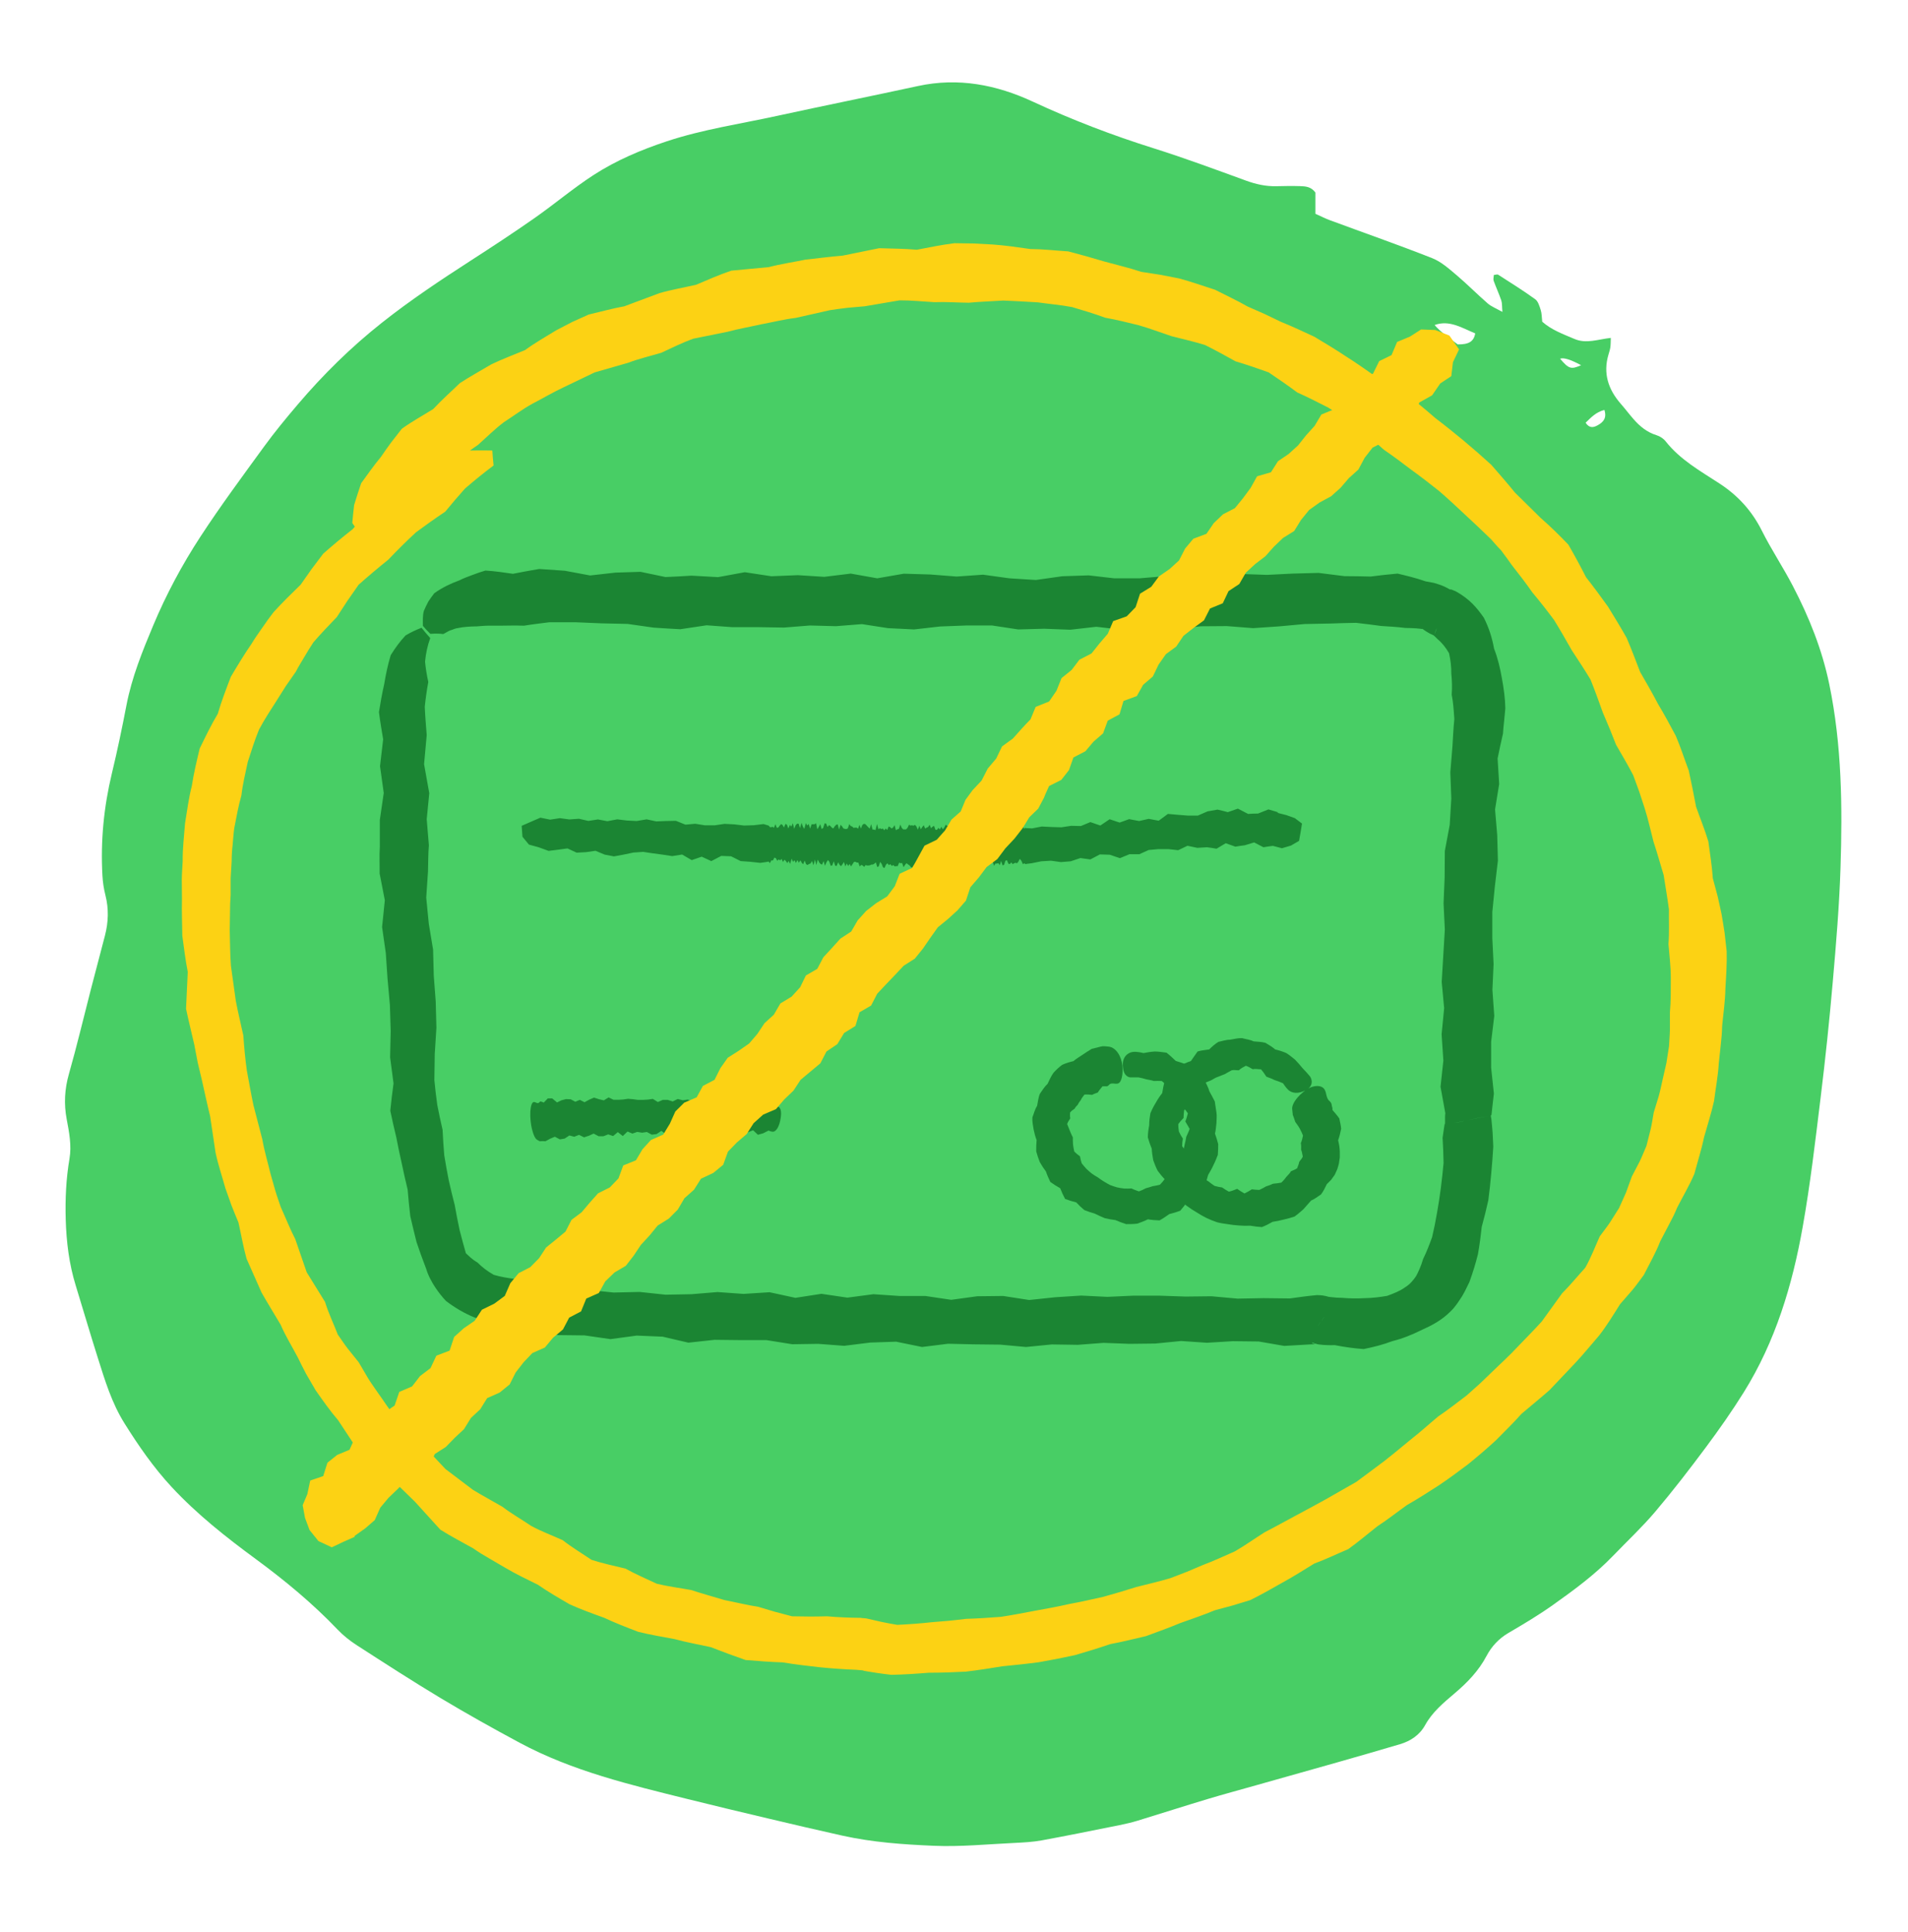<svg width="161" height="163" viewBox="0 0 161 163" fill="none" xmlns="http://www.w3.org/2000/svg">
<path d="M110.997 16.244V18.037C111.408 18.22 111.801 18.423 112.215 18.578C115.095 19.644 117.996 20.654 120.852 21.781C121.608 22.078 122.263 22.671 122.898 23.205C123.805 23.971 124.64 24.822 125.537 25.601C125.84 25.863 126.241 26.015 126.775 26.315C126.734 25.86 126.761 25.584 126.679 25.343C126.489 24.784 126.237 24.243 126.037 23.688C125.989 23.55 126.044 23.371 126.054 23.198C126.216 23.185 126.344 23.129 126.41 23.171C127.465 23.85 128.531 24.512 129.545 25.246C129.79 25.426 129.904 25.829 130.007 26.15C130.101 26.443 130.094 26.77 130.135 27.139C130.911 27.835 131.898 28.187 132.857 28.597C133.854 29.025 134.84 28.625 135.923 28.508C135.91 28.842 135.916 29.07 135.885 29.294C135.854 29.501 135.789 29.701 135.73 29.901C135.251 31.493 135.706 32.855 136.765 34.069C137.134 34.489 137.469 34.938 137.838 35.358C138.373 35.972 138.983 36.472 139.79 36.72C140.073 36.806 140.37 37.003 140.553 37.237C141.774 38.785 143.461 39.73 145.068 40.775C146.631 41.788 147.824 43.088 148.666 44.77C149.463 46.363 150.46 47.853 151.281 49.432C152.654 52.069 153.75 54.786 154.361 57.744C155.417 62.867 155.472 68.025 155.306 73.196C155.203 76.406 154.934 79.616 154.654 82.815C154.371 86.087 154.026 89.352 153.626 92.61C153.181 96.248 152.757 99.899 152.115 103.505C151.246 108.414 149.818 113.165 147.152 117.447C146.155 119.047 145.068 120.595 143.944 122.105C142.567 123.953 141.16 125.78 139.67 127.539C138.566 128.842 137.31 130.014 136.123 131.248C134.588 132.844 132.808 134.151 131.015 135.423C129.821 136.268 128.555 137.023 127.293 137.761C126.475 138.24 125.861 138.902 125.437 139.705C124.768 140.974 123.802 141.967 122.729 142.874C121.794 143.667 120.859 144.446 120.252 145.546C119.79 146.38 119.035 146.883 118.134 147.152C116.358 147.68 114.578 148.19 112.798 148.697C110.549 149.338 108.293 149.969 106.044 150.603C104.664 150.993 103.281 151.365 101.911 151.776C99.938 152.369 97.975 153 96.002 153.603C95.502 153.755 94.988 153.875 94.477 153.979C92.287 154.417 90.093 154.865 87.896 155.268C87.144 155.406 86.368 155.444 85.598 155.482C83.329 155.589 81.052 155.82 78.789 155.723C76.212 155.613 73.622 155.43 71.086 154.868C68.975 154.399 66.868 153.906 64.76 153.406C62.514 152.875 60.272 152.338 58.033 151.783C53.176 150.576 48.299 149.421 43.845 147.028C41.6 145.822 39.371 144.577 37.188 143.267C34.791 141.829 32.445 140.309 30.096 138.795C29.513 138.419 28.957 137.975 28.481 137.475C26.37 135.265 24.028 133.331 21.572 131.524C19.061 129.68 16.622 127.752 14.493 125.463C12.965 123.818 11.699 121.991 10.506 120.085C9.426 118.361 8.857 116.465 8.257 114.568C7.612 112.538 7.018 110.493 6.391 108.459C5.828 106.639 5.601 104.77 5.545 102.877C5.497 101.164 5.573 99.457 5.863 97.758C6.053 96.637 5.835 95.523 5.628 94.427C5.383 93.131 5.452 91.879 5.818 90.597C6.487 88.249 7.049 85.867 7.66 83.501C8.053 81.981 8.457 80.461 8.854 78.94C9.15 77.806 9.188 76.672 8.895 75.524C8.757 74.986 8.674 74.424 8.643 73.869C8.478 70.952 8.76 68.077 9.443 65.236C9.902 63.333 10.302 61.416 10.671 59.495C11.123 57.144 12.013 54.948 12.931 52.759C14.028 50.145 15.366 47.642 16.912 45.277C18.609 42.678 20.461 40.178 22.289 37.668C23.172 36.455 24.131 35.293 25.104 34.148C27.257 31.614 29.609 29.297 32.231 27.222C34.621 25.329 37.147 23.65 39.699 22.002C41.517 20.83 43.331 19.64 45.105 18.399C46.795 17.217 48.371 15.876 50.099 14.758C52.01 13.524 54.101 12.638 56.274 11.918C59.31 10.914 62.462 10.456 65.567 9.777C69.531 8.915 73.504 8.115 77.468 7.256C80.866 6.522 84.081 7.149 87.161 8.58C90.466 10.114 93.85 11.411 97.327 12.504C99.959 13.331 102.549 14.296 105.147 15.241C105.982 15.544 106.816 15.731 107.703 15.71C108.369 15.693 109.034 15.682 109.697 15.703C110.149 15.717 110.618 15.738 110.99 16.234L110.997 16.244ZM124.481 28.128C123.343 27.656 122.291 26.97 121.053 27.422C121.608 28.06 122.343 28.553 123.005 29.056C123.936 29.07 124.364 28.815 124.481 28.128ZM135.382 34.583C134.64 34.782 134.243 35.238 133.795 35.665C134.116 36.151 134.468 36.075 134.826 35.872C135.275 35.617 135.603 35.293 135.382 34.583ZM133.416 30.811C132.53 30.333 131.939 30.15 131.643 30.263C132.374 31.121 132.564 31.19 133.416 30.811Z" fill="#48CE65"/>
<path d="M45.614 96.276C45.614 96.276 45.664 96.284 45.689 96.276C45.804 96.267 45.912 96.276 46.028 96.284L46.424 96.068L46.821 95.903L47.242 96.126L47.647 96.06L48.043 95.795L48.456 95.903L48.861 95.745L49.282 95.952L49.687 95.82L50.092 95.637L50.513 95.861H50.918L51.322 95.704L51.736 95.844L52.132 95.513L52.553 95.844L52.95 95.463L53.363 95.637L53.768 95.496L54.181 95.562L54.585 95.504L54.998 95.728L55.403 95.679L55.808 95.405L56.221 95.712L56.626 95.496L57.031 95.67L57.435 95.364L57.84 95.247L58.245 95.562L58.65 95.372L59.054 95.488L59.459 95.629L59.864 95.538L60.277 95.222L60.682 95.388L61.087 95.496L61.491 95.579L61.896 95.488L62.293 95.629L62.714 95.289L63.102 95.529L63.548 95.355L63.953 95.737L64.399 95.612L64.853 95.38C64.853 95.38 65.109 95.513 65.283 95.471C65.456 95.43 65.762 95.148 65.886 94.26C66.002 93.431 65.655 93.365 65.655 93.365L65.209 93.332L64.779 93.199C64.639 93.183 64.498 93.166 64.349 93.166L63.912 93.348L63.507 93.124L63.077 93.207L62.664 92.983H62.243L61.822 92.884L61.384 93.141L60.979 92.793L60.55 93.108L60.136 92.818L59.715 92.743L59.294 92.71L58.864 93.075L58.451 92.934L58.03 92.768L57.609 92.826L57.188 92.718L56.766 92.925L56.345 92.793H55.924L55.511 92.975L55.089 92.71L54.668 92.768L54.247 92.793H53.825L53.404 92.735L52.991 92.701L52.586 92.76L52.182 92.784H51.769L51.356 92.585L50.951 92.834L50.538 92.735L50.125 92.602L49.72 92.776L49.324 92.992L48.927 92.793L48.547 92.95L48.15 92.743L47.762 92.726L47.382 92.826L47.002 93.008L46.597 92.668H46.226L45.879 93.025L45.804 92.983C45.804 92.983 45.738 92.975 45.697 92.95C45.631 92.9 45.565 92.934 45.507 93C45.325 93.216 45.102 92.809 44.921 93.058C44.813 93.207 44.731 93.605 44.747 94.136C44.755 94.526 44.813 94.941 44.888 95.256C45.02 95.803 45.185 96.093 45.334 96.168C45.416 96.209 45.499 96.276 45.59 96.292L45.614 96.276Z" fill="#1B8533"/>
<path d="M107.874 68.536L107.032 68.287L106.164 68.635C105.884 68.635 105.595 68.652 105.314 68.668L104.455 68.221L103.604 68.519C103.315 68.436 103.025 68.37 102.736 68.304L101.894 68.453L101.076 68.809H100.233L99.391 68.743L98.548 68.668L97.772 69.241L96.929 69.083L96.12 69.266L95.277 69.108L94.476 69.398L93.633 69.116L92.848 69.647L92.006 69.357L91.205 69.689L90.379 69.672L89.561 69.796L88.735 69.772L87.909 69.73L87.091 69.888L86.678 69.871H86.579C86.579 69.871 86.562 69.863 86.562 69.854L86.529 69.838L86.413 69.912L86.281 69.672L86.034 69.506L85.918 69.664L85.794 69.506L85.678 69.705L85.554 69.639H85.43L85.315 69.73L85.191 69.647H85.067L84.951 69.871L84.827 69.846L84.712 70.045L84.588 70.029L84.456 69.713L84.332 69.73H84.208L84.084 69.614L83.96 69.589L83.844 69.722L83.721 69.689L83.597 69.747L83.473 69.581L83.357 69.879L83.225 69.564L83.109 69.854L82.985 69.606L82.861 69.63L82.737 69.556L82.622 69.888L82.498 69.788L82.374 69.73L82.258 70.062L82.126 69.597L82.011 69.854L81.887 69.946L81.763 69.63L81.639 69.738L81.515 69.564L81.391 69.63L81.267 69.672L81.151 69.896L81.028 69.788H80.904L80.78 69.912L80.656 69.573L80.54 70.07L80.416 69.689L80.301 69.971L80.177 69.871L80.053 69.655L79.929 69.68L79.805 69.573L79.681 69.813L79.557 69.962L79.433 69.755L79.309 69.971L79.185 69.846L79.061 70.012H78.938L78.814 69.672L78.69 69.747L78.566 69.871L78.442 69.581L78.318 69.772L78.194 69.821L78.07 69.904L77.946 69.622L77.822 69.772L77.698 69.962L77.575 69.664L77.451 69.995L77.327 69.722L77.203 69.589L77.079 69.664L76.955 69.622L76.831 69.655L76.707 69.573L76.583 69.83L76.459 69.971H76.212L76.088 69.838L75.972 69.564L75.848 69.929L75.724 69.962L75.6 70.045L75.485 69.614L75.361 69.813L75.237 69.896L75.113 69.788L74.989 69.722L74.865 70.02L74.741 69.896L74.617 70.045L74.493 69.896L74.37 69.946L74.246 69.871L74.122 69.962L74.006 69.514L73.874 70.037L73.75 69.987H73.626L73.51 69.531L73.386 69.904L73.263 69.788L73.015 69.523L72.891 69.506L72.767 69.597L72.643 69.904L72.527 69.589L72.403 69.912L72.28 69.821H72.156L72.032 69.846L71.908 69.73L71.784 69.689L71.668 69.523L71.536 69.888L71.412 69.946L71.288 69.929L71.164 69.888L71.049 69.705L70.933 69.589L70.801 69.979L70.685 69.548L70.561 69.581L70.438 69.705L70.314 69.896L70.19 69.821L70.074 69.689L69.95 69.614L69.826 69.772L69.711 69.481L69.587 69.456L69.454 69.863L69.331 69.937L69.215 69.531L69.091 69.763L68.967 69.962L68.86 69.448L68.736 69.539H68.488L68.356 69.904L68.24 69.514L68.116 69.647L68.001 69.44L67.868 69.929L67.753 69.747L67.637 69.423L67.505 69.863L67.389 69.49H67.265L67.141 69.614L67.009 69.921L66.902 69.448L66.77 69.738L66.654 69.589L66.522 69.896L66.406 69.581L66.282 69.506L66.15 69.813L66.035 69.606L65.919 69.523L65.795 69.647L65.671 69.821L65.547 69.838L65.432 69.531L65.299 69.846L65.184 69.747L65.06 69.796L64.936 69.763C64.936 69.763 64.936 69.689 64.837 69.647L64.432 69.523L63.606 69.622L62.78 69.647L61.962 69.548L61.136 69.506L60.31 69.63H59.484L58.666 69.498L57.84 69.573L57.031 69.249L56.205 69.266L55.379 69.299L54.561 69.125L53.726 69.266L52.9 69.224L52.083 69.125L51.248 69.282L50.455 69.133L49.646 69.257L48.853 69.075L48.043 69.133L47.242 69.025L46.424 69.15L45.598 68.984L44.855 69.307L44.02 69.672L44.086 70.593L44.631 71.256L45.449 71.48L46.292 71.787L47.085 71.687L47.886 71.579L48.654 71.936L49.447 71.894L50.249 71.778L51.025 72.102L51.81 72.251L52.611 72.102L53.446 71.928L54.272 71.87L55.089 71.994L55.907 72.102L56.725 72.226L57.559 72.094L58.369 72.566L59.211 72.276L60.021 72.649L60.864 72.21L61.69 72.243L62.499 72.649L63.325 72.707L64.151 72.798L64.564 72.74L64.771 72.707C64.862 72.699 64.812 72.682 64.845 72.674L64.961 72.823L65.093 72.583L65.217 72.599L65.349 72.351L65.473 72.409L65.588 72.624L65.712 72.5L65.828 72.591L65.952 72.458L66.068 72.724L66.2 72.525L66.316 72.649L66.431 72.815L66.555 72.641L66.671 72.89L66.803 72.442L66.918 72.716L67.042 72.566L67.158 72.807L67.29 72.558L67.406 72.79L67.538 72.583L67.654 72.79L67.769 72.915L67.901 72.608L68.017 72.906L68.141 72.981L68.265 72.89L68.389 72.856L68.521 72.641L68.637 72.998L68.769 72.516L68.876 72.981L69.008 72.525L69.124 72.757L69.24 72.89L69.364 72.948L69.496 72.649L69.611 73.047L69.744 72.74L69.868 72.558L69.983 72.707L70.099 73.047L70.223 73.014L70.355 72.666L70.471 73.031L70.594 73.064L70.727 72.749L70.842 72.956L70.966 73.08L71.09 72.915L71.214 72.724L71.33 73.097L71.454 72.848L71.569 73.064L71.693 72.89L71.809 73.097L71.933 72.915L72.057 72.724L72.18 72.707L72.304 72.774H72.428L72.544 73.105L72.668 72.973L72.792 73.014L72.916 73.138L73.04 72.981L73.163 73.022H73.287L73.411 72.998L73.535 72.939H73.659L73.783 72.865L73.907 72.757L74.023 73.147L74.147 73.097L74.27 72.716L74.394 72.881L74.51 73.172L74.634 73.23L74.758 72.956L74.882 72.832L75.006 72.989L75.129 72.906L75.253 73.055L75.377 72.981L75.501 73.097L75.625 73.072H75.749L75.873 72.774L75.997 72.832L76.121 72.807L76.245 73.163L76.369 72.964L76.493 72.823L76.616 72.923L76.74 73.006L76.864 73.147L76.988 73.213L77.112 73.031L77.236 73.097L77.36 72.956L77.484 73.105L77.608 73.147L77.732 73.221L77.856 72.865H77.979L78.103 72.84L78.227 73.138L78.351 72.964L78.475 73.105L78.599 73.122L78.723 73.205L78.847 72.964L78.971 73.047L79.095 73.114L79.219 72.923L79.342 72.998L79.466 72.724L79.59 72.989L79.714 73.097L79.838 73.08L79.962 73.205L80.086 73.163L80.201 72.674L80.325 72.89L80.449 72.856L80.573 73.105L80.697 72.856L80.821 72.998L80.945 73.089L81.061 72.707L81.184 72.765L81.308 72.815L81.432 72.881L81.556 73.089L81.672 72.807L81.796 72.724L81.92 73.08L82.035 72.832L82.159 72.699L82.283 72.981L82.399 72.84L82.514 72.633L82.647 73.08L82.762 72.774L82.886 72.915L83.01 72.964L83.126 72.649L83.258 72.956L83.382 72.939L83.498 72.624L83.621 72.583L83.745 72.633L83.877 73.047L83.993 72.856H84.117L84.241 72.823L84.365 72.989L84.472 72.641L84.604 73.014L84.728 72.956L84.836 72.624L84.96 72.566L85.092 72.873L85.216 72.898L85.331 72.757L85.455 72.906L85.571 72.832L85.695 72.79L85.819 72.832L85.934 72.691L86.05 72.458L86.182 72.616L86.314 72.906L86.43 72.832L86.554 72.915C86.554 72.915 86.579 72.89 86.628 72.881L87.041 72.832L87.859 72.666L88.685 72.616L89.519 72.732L90.346 72.666L91.163 72.392L92.006 72.508L92.807 72.085L93.641 72.11L94.501 72.4L95.302 72.069H96.136L96.929 71.712L97.755 71.637H98.581L99.416 71.729L100.2 71.356L101.035 71.53L101.844 71.48C102.117 71.513 102.389 71.555 102.654 71.604L103.43 71.14L104.24 71.43C104.504 71.38 104.768 71.347 105.033 71.314L105.826 71.073L106.611 71.48C106.875 71.43 107.147 71.397 107.412 71.364L108.172 71.563L108.932 71.339L109.617 70.941L109.75 70.186L109.865 69.481L109.262 69.025L108.544 68.768L107.759 68.569L107.874 68.536Z" fill="#1B8533"/>
<path d="M92.997 88.281C92.948 88.281 92.898 88.298 92.848 88.306L92.121 88.489C91.857 88.655 91.593 88.812 91.337 88.995C91.081 89.169 90.816 89.318 90.577 89.525C90.263 89.6 89.949 89.691 89.635 89.832C89.371 90.023 89.123 90.255 88.892 90.512C88.693 90.794 88.545 91.126 88.396 91.441C88.14 91.673 87.958 91.98 87.752 92.27C87.611 92.594 87.586 92.959 87.512 93.299C87.314 93.606 87.248 93.937 87.116 94.269C87.091 94.626 87.165 94.941 87.215 95.272C87.281 95.596 87.363 95.911 87.471 96.185C87.446 96.491 87.43 96.815 87.438 97.138C87.52 97.437 87.62 97.744 87.735 98.034C87.892 98.316 88.066 98.581 88.255 98.83C88.355 99.129 88.487 99.427 88.627 99.717C88.9 99.916 89.181 100.091 89.462 100.248C89.577 100.555 89.718 100.854 89.875 101.152C90.189 101.268 90.502 101.368 90.816 101.442C91.023 101.666 91.254 101.89 91.494 102.089C91.783 102.205 92.08 102.305 92.378 102.388C92.65 102.529 92.931 102.653 93.212 102.769C93.509 102.844 93.815 102.894 94.121 102.935C94.41 103.059 94.707 103.176 95.021 103.275C95.335 103.275 95.657 103.275 95.971 103.234C96.276 103.126 96.582 103.01 96.863 102.869C97.185 102.927 97.507 102.952 97.846 102.96C98.135 102.802 98.4 102.62 98.664 102.429C98.969 102.355 99.283 102.263 99.589 102.147C99.812 101.89 100.019 101.625 100.2 101.351C100.423 101.119 100.622 100.878 100.803 100.621C101.092 100.464 101.365 100.265 101.638 100.057C101.77 99.751 101.861 99.435 101.943 99.129C102.1 98.863 102.265 98.581 102.389 98.299C102.538 98.017 102.645 97.727 102.761 97.437C102.778 97.13 102.802 96.823 102.794 96.525C102.72 96.218 102.621 95.919 102.522 95.637C102.596 95.355 102.604 95.057 102.645 94.758C102.645 94.46 102.695 94.169 102.645 93.854L102.505 92.925C102.365 92.635 102.199 92.345 102.051 92.071C101.968 91.756 101.795 91.466 101.662 91.159C101.406 90.935 101.051 90.794 100.77 90.637C100.622 90.338 100.39 90.122 100.184 89.857C99.87 89.691 99.531 89.617 99.217 89.509C98.969 89.276 98.713 89.028 98.433 88.812C98.102 88.771 97.772 88.713 97.45 88.713C97.119 88.729 96.797 88.787 96.483 88.845C96.483 88.845 95.93 88.688 95.558 88.754C95.194 88.804 94.633 89.169 94.757 90.064C94.839 90.885 95.368 90.894 95.368 90.894C95.599 90.894 95.831 90.894 96.062 90.894C96.293 90.935 96.516 90.993 96.731 91.059C96.937 91.109 97.16 91.126 97.359 91.201C97.582 91.192 97.813 91.184 98.028 91.201C98.21 91.333 98.358 91.491 98.49 91.648C98.689 91.698 98.854 91.806 99.036 91.897C99.159 92.055 99.217 92.27 99.292 92.444C99.44 92.561 99.515 92.735 99.63 92.884C99.721 93.041 99.754 93.249 99.796 93.431L100.035 93.655L100.233 93.929C100.159 94.169 100.126 94.377 100.019 94.609L100.382 95.239C100.316 95.463 100.192 95.687 100.101 95.903C100.06 96.118 100.027 96.334 99.969 96.541C99.928 96.749 99.886 96.956 99.82 97.147C99.895 97.379 99.944 97.611 99.977 97.851C99.862 98.034 99.73 98.192 99.597 98.349C99.449 98.49 99.3 98.623 99.135 98.739C99.036 98.896 98.92 99.054 98.796 99.195C98.631 99.303 98.466 99.394 98.284 99.469C98.168 99.634 98.028 99.792 97.879 99.95C97.673 100.008 97.466 100.041 97.268 100.074C97.078 100.14 96.888 100.198 96.69 100.248C96.508 100.348 96.31 100.439 96.103 100.513C95.888 100.447 95.674 100.364 95.475 100.265C95.277 100.281 95.07 100.281 94.864 100.273C94.657 100.256 94.459 100.215 94.253 100.173C94.054 100.115 93.856 100.049 93.666 99.975C93.484 99.875 93.303 99.784 93.129 99.668C92.956 99.56 92.791 99.452 92.634 99.328C92.46 99.236 92.287 99.12 92.121 99.004C91.965 98.88 91.816 98.747 91.667 98.606C91.535 98.457 91.403 98.308 91.279 98.15C91.213 97.951 91.163 97.752 91.13 97.553C90.965 97.437 90.8 97.304 90.651 97.155C90.602 96.956 90.569 96.757 90.544 96.558C90.527 96.359 90.527 96.151 90.527 95.952C90.428 95.778 90.354 95.579 90.271 95.388L90.048 94.833C90.098 94.65 90.23 94.501 90.312 94.352C90.271 94.178 90.288 94.028 90.296 93.862C90.395 93.73 90.535 93.63 90.676 93.539C90.742 93.415 90.841 93.299 90.948 93.199C91.006 93.058 91.105 92.934 91.204 92.801C91.271 92.644 91.386 92.502 91.51 92.345C91.717 92.328 91.948 92.345 92.154 92.37C92.295 92.287 92.477 92.237 92.634 92.171C92.741 91.988 92.89 91.831 93.03 91.648H93.146C93.204 91.657 93.253 91.632 93.311 91.648C93.418 91.673 93.509 91.615 93.584 91.524C93.831 91.25 94.228 91.59 94.476 91.317C94.624 91.151 94.74 90.744 94.724 90.205C94.724 89.816 94.633 89.401 94.484 89.094C94.228 88.563 93.856 88.323 93.534 88.298C93.352 88.281 93.162 88.257 92.981 88.273L92.997 88.281Z" fill="#1B8533"/>
<path d="M109.072 94.02C109.072 94.02 109.097 94.095 109.113 94.128C109.188 94.294 109.229 94.476 109.295 94.65C109.419 94.833 109.568 95.015 109.675 95.214C109.774 95.413 109.882 95.612 109.948 95.811C109.906 96.035 109.849 96.251 109.766 96.442C109.807 96.641 109.791 96.815 109.791 96.997C109.873 97.196 109.882 97.37 109.931 97.578C109.865 97.752 109.716 97.885 109.626 98.034C109.609 98.216 109.51 98.374 109.46 98.556C109.312 98.672 109.089 98.739 108.923 98.822C108.849 98.996 108.684 99.12 108.552 99.278C108.428 99.444 108.296 99.618 108.114 99.775C107.883 99.817 107.651 99.85 107.42 99.867C107.23 99.958 107.032 100.032 106.834 100.091C106.652 100.198 106.462 100.298 106.264 100.389C106.049 100.389 105.834 100.364 105.628 100.339C105.438 100.472 105.231 100.58 105.008 100.688C104.793 100.571 104.587 100.439 104.397 100.298C104.174 100.389 103.942 100.48 103.695 100.538C103.488 100.422 103.306 100.314 103.125 100.182C102.91 100.157 102.695 100.107 102.488 100.049C102.307 99.933 102.133 99.8 101.968 99.668C101.778 99.568 101.605 99.452 101.423 99.328C101.307 99.129 101.208 98.93 101.125 98.731C100.977 98.59 100.828 98.448 100.704 98.291C100.514 98.183 100.316 98.05 100.142 97.909C100.126 97.677 100.134 97.437 100.151 97.213C100.002 97.055 99.878 96.881 99.754 96.699C99.754 96.483 99.771 96.267 99.812 96.06C99.688 95.878 99.573 95.679 99.482 95.471C99.44 95.264 99.424 95.048 99.424 94.841C99.556 94.65 99.713 94.476 99.87 94.319C99.87 94.111 99.895 93.896 99.919 93.672C100.052 93.498 100.184 93.332 100.341 93.174C100.489 93.017 100.671 92.876 100.836 92.735C100.96 92.552 101.068 92.353 101.216 92.171C101.291 91.93 101.398 91.69 101.514 91.449C101.72 91.317 101.96 91.25 102.175 91.151C102.381 91.051 102.571 90.902 102.786 90.844L103.389 90.603C103.562 90.487 103.752 90.404 103.934 90.296C104.141 90.247 104.339 90.305 104.537 90.296C104.711 90.122 104.909 90.039 105.124 89.915C105.33 89.973 105.52 90.106 105.702 90.205C105.933 90.156 106.156 90.214 106.404 90.214C106.577 90.413 106.726 90.628 106.858 90.836C107.073 90.927 107.304 90.985 107.519 91.109C107.767 91.184 108.015 91.283 108.263 91.391C108.263 91.391 108.519 91.797 108.758 91.997C109.006 92.187 109.51 92.37 110.278 91.922C110.633 91.706 110.7 91.416 110.683 91.2C110.658 90.985 110.551 90.827 110.551 90.827C110.353 90.587 110.138 90.346 109.915 90.122C109.716 89.874 109.502 89.633 109.279 89.401C109.031 89.202 108.8 89.003 108.527 88.837C108.23 88.713 107.924 88.613 107.602 88.538C107.362 88.323 107.073 88.157 106.784 87.983C106.47 87.891 106.115 87.892 105.793 87.858C105.479 87.709 105.14 87.676 104.801 87.585C104.455 87.568 104.124 87.668 103.794 87.717C103.447 87.717 103.141 87.834 102.811 87.9C102.513 88.082 102.265 88.306 102.034 88.538C101.72 88.588 101.349 88.613 101.051 88.713L100.489 89.517C100.176 89.617 99.911 89.757 99.614 89.882C99.374 90.081 99.143 90.28 98.912 90.496C98.697 90.728 98.482 90.96 98.284 91.217C98.185 91.54 98.119 91.889 98.069 92.221C97.871 92.469 97.689 92.743 97.532 93.025C97.359 93.307 97.202 93.605 97.07 93.929C97.012 94.26 96.97 94.601 96.97 94.941C96.904 95.272 96.863 95.612 96.855 95.952C96.946 96.284 97.061 96.608 97.185 96.906C97.202 97.229 97.251 97.553 97.309 97.876C97.416 98.183 97.54 98.49 97.689 98.78C97.887 99.046 98.094 99.303 98.317 99.535C98.416 99.85 98.54 100.165 98.68 100.472C98.903 100.712 99.143 100.936 99.399 101.144C99.639 101.359 99.895 101.558 100.159 101.749C100.415 101.94 100.688 102.114 100.969 102.28C101.241 102.454 101.522 102.62 101.811 102.761C102.1 102.894 102.398 103.018 102.695 103.117C103.009 103.2 103.315 103.242 103.62 103.283C103.926 103.333 104.24 103.375 104.554 103.391C104.868 103.416 105.19 103.424 105.504 103.408C105.826 103.466 106.148 103.507 106.487 103.524C106.801 103.399 107.098 103.25 107.379 103.084C107.693 103.035 108.007 102.976 108.312 102.894C108.626 102.827 108.932 102.736 109.237 102.636C109.502 102.446 109.733 102.238 109.973 102.031L110.633 101.285C110.931 101.169 111.179 100.953 111.468 100.771C111.666 100.513 111.815 100.207 111.955 99.908L112.319 99.543L112.624 99.12L112.839 98.647C112.897 98.49 112.938 98.324 112.979 98.158L113.054 97.652V97.155C113.046 96.823 112.988 96.5 112.913 96.201C113.029 95.878 113.103 95.562 113.169 95.231C113.145 94.924 113.07 94.65 113.012 94.36C112.839 94.103 112.632 93.879 112.434 93.647V93.489C112.418 93.406 112.385 93.348 112.376 93.265C112.376 93.116 112.294 92.983 112.178 92.884C111.815 92.585 112.005 91.997 111.583 91.731C111.336 91.574 110.873 91.574 110.402 91.831C110.063 92.021 109.75 92.303 109.526 92.552C109.147 92.983 109.006 93.34 109.039 93.589C109.064 93.73 109.056 93.879 109.089 94.012L109.072 94.02Z" fill="#1B8533"/>
<path d="M40.228 52.846C40.542 52.829 40.832 52.788 41.162 52.788H42.145C42.831 52.779 43.5 52.763 44.218 52.788C44.912 52.672 45.639 52.589 46.358 52.497H48.539L50.736 52.589L52.95 52.638L55.172 52.953C55.915 52.995 56.659 53.053 57.402 53.086L59.624 52.754L61.789 52.912H63.969L66.159 52.945L68.347 52.771L70.537 52.829L72.734 52.655L74.931 52.995L77.129 53.103L79.326 52.854L81.523 52.771H83.721L85.918 53.103L88.115 53.045L90.312 53.128L92.51 52.879L94.715 53.136L96.913 52.788L99.118 53.094L101.316 52.837L103.521 52.821L105.735 52.995L107.924 52.846L110.097 52.647L112.269 52.605C112.988 52.58 113.715 52.555 114.425 52.547C115.144 52.622 115.846 52.721 116.548 52.812C117.242 52.854 117.936 52.895 118.58 52.978C118.902 52.978 119.216 52.995 119.489 53.011L119.844 53.045C119.927 53.061 120.009 53.07 120.034 53.061C120.059 53.07 120.067 53.086 120.108 53.111C120.183 53.169 120.224 53.194 120.406 53.31C120.538 53.401 120.753 53.509 120.951 53.592L120.992 53.609H121C121.091 53.352 120.794 54.197 121.215 53.028V53.061L121.182 53.169C121.157 53.244 121.133 53.31 121.1 53.385C121.067 53.451 121.034 53.517 121 53.584C120.967 53.642 120.984 53.6 120.976 53.609C121.017 53.642 121.174 53.783 121.314 53.932C121.653 54.206 122 54.629 122.273 55.11C122.397 55.665 122.471 56.237 122.463 56.826C122.52 57.407 122.545 57.996 122.496 58.609C122.62 59.231 122.661 59.812 122.719 60.666C122.636 61.462 122.611 62.175 122.562 62.938L122.38 65.161L122.463 67.383L122.33 69.589L121.917 71.795L121.901 74.009L121.81 76.215L121.917 78.43L121.653 82.841L121.86 85.055L121.645 87.261L121.793 89.476L121.554 91.69L121.959 93.921C121.95 94.037 121.934 94.062 121.934 94.252C121.934 94.427 121.934 94.601 121.934 94.775V94.908C121.562 94.982 125.197 94.244 123.652 94.559H123.636L123.437 94.609L123.041 94.692C122.776 94.742 122.504 94.783 122.24 94.816L122.041 94.841C121.975 94.841 121.884 94.858 121.917 94.85V94.808C121.917 94.8 121.917 94.767 121.909 94.767L121.876 94.982L121.727 95.994C121.769 96.691 121.802 97.412 121.81 98.125C121.744 98.83 121.67 99.543 121.579 100.24C121.488 100.945 121.38 101.641 121.257 102.33C121.141 103.018 121 103.706 120.844 104.37C120.612 105.017 120.364 105.655 120.084 106.219C119.91 106.833 119.637 107.405 119.481 107.679C119.257 108.002 118.985 108.35 118.547 108.616C118.142 108.914 117.597 109.13 117.044 109.329C116.441 109.429 115.829 109.512 115.185 109.52C114.549 109.553 113.905 109.553 113.269 109.495C112.955 109.495 112.624 109.47 112.352 109.437C112.277 109.437 112.211 109.42 112.178 109.412H112.112L112.096 109.404C112.046 109.487 112.096 109.702 112.079 109.843C112.063 110.158 111.996 110.465 111.889 110.755C111.831 110.905 111.765 111.046 111.691 111.178C111.649 111.245 111.608 111.311 111.567 111.377L111.55 111.402H111.542C112.021 110.614 110.46 113.218 112.616 109.619L112.591 109.611L112.55 109.586C112.434 109.528 112.319 109.478 112.195 109.437C111.963 109.354 111.658 109.296 111.468 109.279L111.137 109.263C110.295 109.337 109.593 109.445 108.841 109.545L106.635 109.52L104.43 109.561L102.224 109.362L100.027 109.387L97.829 109.312H95.632L93.435 109.412L91.238 109.304L89.04 109.445L86.843 109.677L84.646 109.337L82.457 109.362L80.268 109.661L78.079 109.337H75.889L73.7 109.188L71.503 109.478L69.314 109.155L67.117 109.495L64.936 109.022L62.739 109.163L60.55 109.006L58.352 109.188L56.155 109.23L53.974 108.997L51.785 109.047L49.604 108.823L47.44 108.558C46.688 108.599 46.06 108.624 45.367 108.624L44.408 108.292L43.508 107.911C42.88 107.828 42.252 107.729 41.666 107.554C41.129 107.256 40.666 106.891 40.295 106.518C40.063 106.385 39.865 106.228 39.683 106.078L39.312 105.73L39.056 104.818L38.783 103.781C38.634 103.076 38.494 102.38 38.37 101.666C38.188 100.97 38.023 100.273 37.866 99.576C37.726 98.872 37.602 98.167 37.486 97.462C37.428 96.749 37.379 96.035 37.346 95.322C37.189 94.626 37.032 93.929 36.9 93.232C36.8 92.528 36.718 91.823 36.652 91.118L36.685 88.92L36.825 86.706L36.767 84.508L36.602 82.311L36.544 80.113L36.181 77.924L35.966 75.726L36.115 73.52C36.14 72.782 36.123 72.052 36.189 71.314L36.007 69.117L36.222 66.919L35.784 64.472L36.007 62.018C35.941 61.188 35.875 60.417 35.842 59.629C35.916 58.908 36.016 58.211 36.14 57.539C36.016 56.959 35.916 56.387 35.867 55.815C35.933 55.135 36.065 54.488 36.305 53.833C36.049 53.551 35.809 53.26 35.57 52.962C35.115 53.136 34.669 53.343 34.223 53.609C33.752 54.106 33.339 54.678 32.968 55.276C32.72 56.096 32.554 56.909 32.422 57.705C32.241 58.502 32.1 59.298 31.976 60.077C32.075 60.865 32.208 61.636 32.331 62.374L32.067 64.638L32.381 66.902L32.051 69.166V71.43C32.001 72.185 32.042 72.939 32.034 73.694L32.472 75.95L32.241 78.214L32.554 80.403L32.703 82.601L32.901 84.799L32.968 86.996L32.918 89.202L33.207 91.408C33.1 92.171 33.009 92.942 32.934 93.713C33.091 94.46 33.257 95.206 33.438 95.944C33.579 96.691 33.736 97.42 33.901 98.158C34.058 98.897 34.215 99.626 34.397 100.356C34.454 101.111 34.537 101.857 34.62 102.603C34.785 103.333 34.967 104.063 35.148 104.793L35.52 105.863L35.966 107.057C36.049 107.355 36.197 107.687 36.321 107.919C36.445 108.168 36.577 108.384 36.718 108.599C36.999 109.022 37.304 109.412 37.635 109.76C38.395 110.341 39.188 110.797 39.989 111.129C40.815 111.427 41.641 111.601 42.451 111.742C43.235 111.958 44.02 112.132 44.805 112.256C45.193 112.356 45.581 112.397 45.978 112.464C46.374 112.53 46.754 112.588 47.118 112.638L49.323 112.663L51.513 112.978L53.726 112.679L55.915 112.771L58.088 113.277L60.294 113.036L62.483 113.061H64.672L66.852 113.409L69.041 113.376L71.231 113.542L73.428 113.268L75.617 113.194L77.806 113.641L80.003 113.368L82.192 113.418L84.39 113.442L86.579 113.641L88.759 113.426L90.94 113.459L93.121 113.293L95.302 113.376L97.483 113.351L99.663 113.136L101.844 113.285L104.025 113.152L106.206 113.177L108.37 113.55L110.51 113.426L110.98 113.409C110.98 113.409 111.104 113.409 111.046 113.409C110.972 113.401 110.906 113.384 110.832 113.359L110.724 113.318C110.724 113.318 110.724 113.26 110.733 113.202L110.774 113.028C110.799 112.912 110.832 112.804 110.865 112.688C110.939 112.464 111.022 112.248 111.129 112.041C111.179 111.933 111.236 111.834 111.294 111.734L111.385 111.585L111.435 111.51C110.997 112.24 112.426 109.868 110.452 113.144H110.46C110.567 113.202 110.683 113.252 110.799 113.293C110.914 113.335 111.03 113.368 111.146 113.401C111.245 113.426 111.228 113.418 111.278 113.426C111.559 113.467 111.79 113.476 111.996 113.484C112.219 113.5 112.418 113.484 112.624 113.484C113.434 113.641 114.235 113.758 115.069 113.816C115.887 113.65 116.697 113.451 117.498 113.144C118.316 112.945 119.142 112.613 119.943 112.215C120.777 111.842 121.661 111.394 122.405 110.631C122.793 110.274 123.074 109.81 123.371 109.362C123.636 108.923 123.784 108.566 123.991 108.16C124.28 107.372 124.519 106.584 124.709 105.821C124.85 105.033 124.949 104.262 125.032 103.499C125.238 102.753 125.42 102.015 125.585 101.268C125.684 100.514 125.767 99.759 125.833 99.004C125.899 98.25 125.965 97.495 126.006 96.732L125.949 95.571L125.899 94.966L125.866 94.634C125.858 94.51 125.841 94.377 125.816 94.252L125.8 94.161V94.112H125.792C124.941 94.286 127.692 93.722 123.883 94.501L124.181 94.435L124.776 94.311L125.792 94.112L125.841 94.087C125.841 94.087 125.849 94.053 125.858 94.004L125.874 93.871L125.932 93.34L126.056 92.262L125.825 90.081V87.892L126.089 85.711L125.932 83.521L126.031 81.332L125.924 79.143V76.953L126.139 74.772L126.395 72.616L126.337 70.452L126.155 68.287L126.502 66.148L126.37 63.991C126.51 63.278 126.667 62.582 126.824 61.893C126.841 61.537 126.882 61.213 126.915 60.882L127.022 59.762C127.006 58.924 126.89 58.07 126.733 57.233C126.585 56.387 126.395 55.549 126.072 54.728C125.916 53.857 125.651 52.978 125.205 52.108C124.635 51.303 124.049 50.557 122.834 49.885L122.553 49.769L122.413 49.719H122.397C122.297 49.985 122.611 49.114 122.173 50.325H122.182L122.471 49.794V49.802L122.413 49.769L122.281 49.694C122.14 49.62 122.008 49.545 121.86 49.479C121.546 49.338 121.281 49.263 121.009 49.18C120.769 49.13 120.513 49.081 120.298 49.047C119.439 48.749 118.696 48.575 117.928 48.392C117.159 48.459 116.399 48.542 115.656 48.641C114.912 48.616 114.185 48.616 113.45 48.608L111.261 48.334L109.08 48.392L106.908 48.5L104.752 48.425L102.612 48.724L100.465 48.674L98.317 48.608L96.169 48.79H94.013L91.865 48.542L89.635 48.616L87.405 48.931L85.174 48.79L82.952 48.484L80.722 48.641L78.492 48.467L76.261 48.401L74.023 48.79L71.792 48.392L69.554 48.666L67.323 48.525L65.085 48.616L62.846 48.276L60.591 48.691L58.352 48.566C57.617 48.608 56.89 48.658 56.155 48.683L54.048 48.243L51.934 48.309L49.794 48.55L47.663 48.152L45.499 48.003C44.772 48.119 44.02 48.268 43.285 48.409C42.533 48.301 41.773 48.185 40.964 48.135C40.608 48.235 40.237 48.367 39.865 48.508C39.502 48.641 39.138 48.774 38.758 48.965C38.048 49.222 37.313 49.57 36.644 50.051C36.462 50.291 36.288 50.524 36.14 50.756C35.999 51.021 35.875 51.287 35.768 51.535C35.652 51.942 35.685 52.414 35.685 52.804C35.883 53.036 36.09 53.26 36.313 53.476C36.718 53.443 37.081 53.451 37.403 53.492C37.618 53.393 37.775 53.269 37.982 53.186C38.221 53.128 38.378 53.011 38.651 52.987C39.105 52.887 39.642 52.854 40.196 52.846H40.228Z" fill="#1B8533"/>
<path d="M29.916 129.583L30.806 128.953L31.621 128.248L32.09 127.194L32.783 126.366L33.561 125.623L34.31 124.852L35.332 124.353L36.213 123.714L36.69 122.669L37.618 122.077L38.368 121.305L39.155 120.572L39.736 119.631L40.523 118.897L41.104 117.957L42.162 117.486L43.006 116.8L43.512 115.793L44.177 114.937L44.917 114.156L45.976 113.686L46.669 112.858L47.503 112.162L48.028 111.165L49.031 110.638L49.471 109.557L50.53 109.086L51.073 108.108L51.851 107.356L52.807 106.791L53.472 105.935L54.081 105.023L54.812 104.233L55.496 103.395L56.433 102.812L57.192 102.05L57.754 101.091L58.56 100.376L59.15 99.445L60.19 98.956L61.024 98.269L61.427 97.159L62.176 96.388L63.001 95.682L63.591 94.76L64.397 94.036L65.475 93.575L66.177 92.757L66.955 92.013L67.555 91.101L69.222 89.709L69.738 88.712L70.656 88.091L71.228 87.15L72.183 86.558L72.53 85.401L73.504 84.836L74.02 83.839L74.76 83.049L75.51 82.268L76.25 81.478L77.196 80.876L77.88 80.029L78.499 79.126L79.136 78.233L79.988 77.537L80.794 76.803L81.506 75.985L81.881 74.856L82.593 74.028L83.249 73.153L84.158 72.476L84.833 71.573L85.61 70.745L86.304 69.852L86.856 68.948L87.606 68.224L88.093 67.302C88.215 66.964 88.384 66.644 88.524 66.315L89.555 65.797L90.202 64.969C90.323 64.612 90.445 64.264 90.576 63.907L91.588 63.38L92.272 62.571L93.078 61.875L93.472 60.802L94.465 60.266L94.802 59.137L95.927 58.724L96.461 57.773L97.276 57.077L97.763 56.071L98.381 55.187L99.253 54.547L99.862 53.644L100.715 52.976L101.595 52.337L102.101 51.339L103.179 50.897L103.666 49.872L104.575 49.27L105.128 48.31L105.915 47.586L106.777 46.928L107.489 46.128L108.267 45.385L109.204 44.802L109.785 43.861L110.469 43.024L111.349 42.394L112.324 41.867L113.12 41.152L113.823 40.334L114.619 39.619L115.153 38.622L115.819 37.766L116.812 37.258L117.711 36.646L118.32 35.734L119.286 35.198L119.763 33.956L120.841 33.354L121.534 32.347L122.462 31.736L122.602 30.56L123.118 29.479L122.303 28.312L121.113 27.842L119.913 27.795L118.976 28.397L117.889 28.848L117.421 29.958L116.381 30.466L115.856 31.529L114.76 31.981L113.954 32.733L113.083 33.42L112.595 34.52L111.499 34.972L110.928 35.931L110.206 36.731L109.532 37.578L108.735 38.302L107.836 38.913L107.245 39.844L106.074 40.183L105.531 41.161L104.884 42.036L104.2 42.873L103.198 43.391L102.42 44.134L101.801 45.037L100.696 45.451L100.002 46.279L99.487 47.285L98.691 48.009L97.791 48.63L97.145 49.505L96.198 50.088L95.823 51.227L95.074 51.998L93.931 52.402L93.481 53.465L92.778 54.284L92.104 55.13L91.082 55.657L90.426 56.522L89.574 57.209L89.143 58.281L88.524 59.184L87.391 59.636L86.95 60.699C86.697 60.953 86.444 61.216 86.201 61.489L85.47 62.307L84.552 62.975L84.064 63.991L83.343 64.847L82.828 65.854L82.069 66.663L81.469 67.481L81.066 68.459L80.288 69.146L79.745 70.058L79.042 70.849L78.011 71.347L77.496 72.288C77.327 72.608 77.149 72.918 76.962 73.228L75.913 73.718L75.5 74.771L74.863 75.627L73.926 76.201L73.083 76.859L72.371 77.65L71.827 78.59L70.909 79.192L70.197 79.982L69.475 80.763L68.96 81.741L68.004 82.296L67.517 83.293L66.796 84.084L65.849 84.657L65.296 85.608L64.51 86.322L63.91 87.225L63.216 88.034L62.326 88.655L61.408 89.239L60.79 90.113L60.293 91.101L59.309 91.618L58.785 92.578L57.735 93.029L56.986 93.772L56.526 94.798L55.964 95.72L54.924 96.18L54.212 96.961L53.659 97.892L52.591 98.325L52.188 99.416L51.457 100.178L50.464 100.677L49.761 101.467L49.077 102.276L48.225 102.916L47.719 103.903L46.904 104.581L46.079 105.248L45.489 106.151L44.748 106.904L43.765 107.412L43.062 108.259L42.593 109.331L41.703 109.989L40.663 110.497L40.054 111.429L39.136 112.059L38.321 112.793L37.937 113.95L36.822 114.373L36.325 115.426L35.444 116.094L34.77 116.969L33.692 117.43L33.299 118.578L32.39 119.208L31.715 120.083L30.591 120.44L29.953 121.287L29.494 122.312L28.454 122.745L27.63 123.403L27.274 124.532L26.177 124.908L25.934 126.056L25.54 126.987L25.737 128.059L26.121 129.085L26.871 130.016L27.995 130.543L28.97 130.082L29.925 129.659L29.916 129.583Z" fill="#FCD214"/>
<path d="M35.799 41.074C36.524 40.446 37.273 39.848 38.029 39.265C38.8 38.698 39.518 38.069 40.328 37.54C41.046 36.903 41.733 36.213 42.512 35.623C43.322 35.102 44.1 34.511 44.956 34.044C45.819 33.599 46.651 33.1 47.537 32.687L50.172 31.421L52.998 30.609C53.907 30.264 54.861 30.041 55.793 29.765C56.679 29.359 57.565 28.914 58.489 28.577L61.376 27.994C62.323 27.741 63.293 27.573 64.248 27.358C65.21 27.181 66.165 26.936 67.142 26.821L70.029 26.169C70.518 26.1 71.007 26.024 71.495 25.97L72.969 25.84L75.902 25.341C76.902 25.334 77.872 25.441 78.85 25.495C79.82 25.456 80.79 25.533 81.752 25.541C82.722 25.449 83.692 25.418 84.662 25.357C85.632 25.403 86.602 25.441 87.572 25.51C88.534 25.648 89.504 25.725 90.466 25.909C91.406 26.185 92.345 26.468 93.261 26.806C94.216 26.974 95.155 27.212 96.095 27.442C97.026 27.71 97.935 28.055 98.852 28.362C99.791 28.608 100.746 28.815 101.678 29.106C102.556 29.543 103.411 30.011 104.259 30.486C105.198 30.762 106.122 31.084 107.047 31.414C107.864 31.966 108.673 32.518 109.46 33.108C110.353 33.507 111.224 33.952 112.095 34.396C112.92 34.925 113.729 35.47 114.531 36.029C115.287 36.65 116.043 37.279 116.769 37.938C117.571 38.49 118.357 39.073 119.136 39.671C119.931 40.246 120.71 40.844 121.473 41.458C122.214 42.102 122.932 42.769 123.65 43.444C124.375 44.111 125.086 44.785 125.819 45.498L126.353 46.104L126.674 46.441L126.789 46.602C127.041 46.924 127.308 47.308 127.583 47.691C128.171 48.435 128.759 49.202 129.317 49.999C129.943 50.743 130.546 51.517 131.134 52.307C131.654 53.142 132.135 53.994 132.624 54.852C133.158 55.673 133.708 56.493 134.212 57.337C134.586 58.257 134.915 59.192 135.251 60.12C135.64 61.017 136.015 61.921 136.366 62.834C136.855 63.685 137.366 64.536 137.817 65.41L138.321 66.79L138.779 68.186C139.077 69.121 139.283 70.079 139.528 71.022C139.841 71.95 140.093 72.893 140.383 73.829C140.528 74.795 140.704 75.753 140.826 76.719C140.811 77.701 140.864 78.674 140.788 79.648C140.864 80.606 140.986 81.565 140.986 82.523C140.986 83.481 140.994 84.448 140.91 85.398V86.84C140.902 87.315 140.857 87.798 140.834 88.273L140.612 89.692L140.291 91.095C140.185 91.563 140.093 92.03 139.963 92.49L139.543 93.863C139.451 94.331 139.398 94.814 139.283 95.274L138.932 96.669C138.741 97.106 138.565 97.558 138.359 97.988L137.695 99.261L137.206 100.61L136.618 101.921L135.847 103.14C135.579 103.539 135.274 103.915 134.991 104.306C134.594 105.187 134.25 106.107 133.762 106.958C133.105 107.679 132.494 108.431 131.806 109.121L130.096 111.49C129.439 112.218 128.729 112.923 128.049 113.637C127.377 114.365 126.644 115.024 125.933 115.714L124.864 116.742L123.757 117.731C122.963 118.329 122.191 118.942 121.366 119.494C120.61 120.123 119.885 120.79 119.106 121.396C118.342 122.017 117.594 122.653 116.815 123.259C116.028 123.842 115.241 124.447 114.447 125.022L111.881 126.487C111.018 126.954 110.163 127.437 109.292 127.89C108.429 128.35 107.574 128.833 106.703 129.278C105.87 129.807 105.061 130.382 104.206 130.88C103.304 131.279 102.411 131.693 101.494 132.038L100.135 132.613L98.76 133.142C97.813 133.426 96.851 133.648 95.904 133.886C94.972 134.177 94.033 134.461 93.086 134.721C92.131 134.936 91.176 135.151 90.214 135.327C89.26 135.549 88.297 135.718 87.335 135.894C86.373 136.078 85.418 136.262 84.448 136.408C83.47 136.485 82.501 136.546 81.523 136.577C80.561 136.699 79.591 136.791 78.621 136.86C77.651 136.968 76.681 137.037 75.711 137.083C75.283 137.014 74.856 136.929 74.436 136.845L73.084 136.538L72.801 136.515C72.717 136.515 72.687 136.5 72.633 136.492C71.709 136.485 70.739 136.446 69.777 136.362C68.807 136.393 67.822 136.385 66.837 136.362L65.408 135.986L63.995 135.565C63.033 135.411 62.086 135.181 61.124 134.99C60.192 134.706 59.245 134.453 58.321 134.146C57.359 133.97 56.381 133.847 55.426 133.617C54.533 133.196 53.632 132.812 52.776 132.337C51.822 132.107 50.859 131.9 49.92 131.601C49.095 131.049 48.255 130.543 47.476 129.937C46.598 129.538 45.674 129.201 44.818 128.733C44.017 128.189 43.161 127.706 42.397 127.123C41.573 126.64 40.717 126.188 39.892 125.682L37.586 123.934C36.914 123.236 36.265 122.515 35.6 121.81C34.875 121.173 34.233 120.445 33.538 119.763C32.897 119.034 32.393 118.191 31.82 117.409C31.553 117.002 31.255 116.619 31.01 116.197L30.27 114.932L29.353 113.79C29.055 113.407 28.788 112.992 28.505 112.594C28.146 111.666 27.719 110.792 27.428 109.841L25.878 107.334L24.916 104.543C24.465 103.669 24.106 102.749 23.694 101.844C23.541 101.377 23.365 100.909 23.228 100.441L22.823 99.015C22.594 98.049 22.304 97.106 22.136 96.125L21.387 93.249C21.181 92.276 21.013 91.302 20.83 90.328C20.692 89.347 20.601 88.35 20.532 87.361C20.326 86.387 20.081 85.421 19.898 84.44L19.486 81.48C19.409 80.484 19.417 79.479 19.386 78.483L19.409 76.98C19.409 76.474 19.425 75.983 19.463 75.515V74.097L19.547 72.686C19.547 72.211 19.577 71.743 19.631 71.275C19.677 70.808 19.7 70.332 19.768 69.865C19.952 68.937 20.112 68.001 20.372 67.097C20.479 66.146 20.708 65.226 20.906 64.283C21.204 63.37 21.487 62.45 21.853 61.561C22.304 60.71 22.838 59.897 23.358 59.085L24.129 57.865L24.954 56.685C25.175 56.255 25.427 55.849 25.68 55.427C25.924 55.013 26.176 54.592 26.443 54.193C27.077 53.457 27.749 52.759 28.421 52.061L29.315 50.689L30.262 49.332C31.079 48.603 31.919 47.898 32.767 47.216C33.523 46.426 34.294 45.652 35.104 44.908C35.913 44.31 36.731 43.727 37.571 43.167C38.105 42.508 38.663 41.864 39.236 41.22C40.022 40.545 40.824 39.886 41.649 39.273C41.611 38.851 41.565 38.437 41.542 38.008C40.923 37.992 40.305 37.992 39.686 38.008C38.869 38.237 38.059 38.49 37.258 38.759C36.349 39.311 35.471 39.894 34.592 40.484C33.676 41.044 32.775 41.626 31.881 42.232C31.155 43.022 30.445 43.827 29.758 44.647C28.91 45.307 28.085 45.997 27.276 46.71L26.298 48.005L25.366 49.332C24.595 50.083 23.816 50.842 23.083 51.647C22.747 52.077 22.434 52.522 22.128 52.966C21.815 53.411 21.502 53.856 21.219 54.323C20.601 55.22 20.036 56.156 19.478 57.099C19.081 58.134 18.684 59.161 18.378 60.219C17.813 61.162 17.34 62.151 16.851 63.148C16.599 64.199 16.347 65.241 16.186 66.307C15.919 67.342 15.789 68.408 15.614 69.458C15.537 70.524 15.4 71.582 15.415 72.656C15.392 73.184 15.339 73.721 15.339 74.25L15.354 75.845C15.323 76.911 15.377 77.907 15.384 78.943C15.522 79.962 15.644 80.982 15.843 81.994L15.698 85.107C15.912 86.119 16.163 87.123 16.393 88.128L16.683 89.646L17.042 91.149C17.271 92.153 17.477 93.157 17.729 94.162L18.187 97.236C18.401 98.249 18.737 99.23 19.012 100.227L19.532 101.691C19.715 102.174 19.921 102.649 20.12 103.133C20.349 104.145 20.524 105.187 20.807 106.199L22.075 109.059C22.594 109.972 23.152 110.861 23.679 111.758C24.091 112.716 24.648 113.606 25.13 114.526C25.366 114.994 25.588 115.469 25.84 115.929L26.634 117.294C27.238 118.152 27.841 119.019 28.528 119.816L29.834 121.794L30.315 122.423C31.133 123.113 31.904 123.842 32.744 124.486L35.005 126.686L37.158 129.055C38.059 129.623 39.014 130.113 39.938 130.635C40.366 130.941 40.816 131.21 41.267 131.47L42.619 132.26C43.513 132.797 44.459 133.234 45.391 133.702C46.254 134.3 47.155 134.821 48.064 135.35C49.019 135.779 49.996 136.132 50.974 136.485C51.921 136.929 52.891 137.305 53.861 137.673C54.877 137.926 55.908 138.095 56.931 138.287C57.931 138.563 58.955 138.739 59.963 138.961C60.933 139.337 61.918 139.705 62.911 140.05C63.957 140.134 64.996 140.219 66.035 140.249C67.058 140.418 68.089 140.541 69.12 140.656C70.159 140.763 71.197 140.832 72.267 140.878L72.633 140.909L72.801 140.924L72.855 140.939C72.855 140.939 72.878 140.947 72.87 140.955L73.038 140.985L73.359 141.039L73.985 141.139C74.397 141.2 74.81 141.254 75.222 141.3C76.284 141.277 77.33 141.208 78.376 141.123C79.423 141.123 80.461 141.085 81.5 141.031C82.531 140.909 83.562 140.748 84.585 140.579C85.617 140.479 86.647 140.372 87.671 140.234C88.694 140.058 89.71 139.858 90.718 139.636C91.719 139.345 92.704 139.046 93.681 138.708C94.697 138.524 95.698 138.264 96.706 138.033C97.676 137.673 98.646 137.328 99.6 136.929C100.57 136.584 101.548 136.255 102.502 135.856L104.007 135.45L105.496 134.997C106.428 134.537 107.329 134.024 108.23 133.51C109.139 133.019 110.01 132.452 110.896 131.915C111.873 131.555 112.805 131.102 113.767 130.696C114.615 130.09 115.409 129.408 116.219 128.772C117.082 128.212 117.891 127.568 118.732 126.97C119.633 126.464 120.496 125.896 121.366 125.344C122.229 124.769 123.054 124.156 123.879 123.535C124.681 122.883 125.468 122.216 126.231 121.511C126.957 120.767 127.705 120.054 128.385 119.28C129.172 118.613 129.974 117.961 130.753 117.278L132.883 115.032C133.594 114.281 134.258 113.453 134.945 112.663C135.587 111.835 136.144 110.922 136.702 110.033L137.741 108.837C138.084 108.431 138.382 107.993 138.703 107.572C139.184 106.621 139.711 105.709 140.1 104.712L140.834 103.309C141.086 102.841 141.322 102.373 141.521 101.883C142.002 100.94 142.552 100.02 142.972 99.038C143.247 98.003 143.575 96.991 143.789 95.948C144.072 94.929 144.408 93.917 144.637 92.874C144.767 91.816 144.973 90.773 145.034 89.715L145.202 88.135C145.263 87.614 145.309 87.085 145.317 86.556C145.416 85.506 145.576 84.455 145.592 83.397C145.653 82.355 145.729 81.304 145.699 80.254L145.523 78.689C145.447 78.168 145.355 77.654 145.271 77.141C145.156 76.627 145.057 76.113 144.935 75.607L144.53 74.097C144.461 73.054 144.293 72.034 144.156 70.999C143.858 70.003 143.461 69.037 143.117 68.063C142.926 67.043 142.72 66.023 142.499 65.004C142.132 64.038 141.819 63.048 141.414 62.098C140.925 61.178 140.437 60.273 139.902 59.384C139.428 58.471 138.909 57.582 138.397 56.692C138.031 55.734 137.664 54.768 137.259 53.817C136.755 52.928 136.221 52.046 135.679 51.172C135.075 50.336 134.472 49.508 133.83 48.696C133.364 47.776 132.868 46.863 132.341 45.951C131.608 45.184 130.882 44.463 130.004 43.697L127.827 41.55C127.186 40.76 126.514 39.986 125.834 39.211C125.078 38.521 124.307 37.846 123.52 37.187C122.733 36.535 121.932 35.891 121.114 35.27C120.343 34.596 119.549 33.944 118.747 33.3C117.861 32.771 116.975 32.257 116.066 31.759C115.226 31.168 114.386 30.578 113.523 30.034C112.668 29.466 111.789 28.937 110.903 28.408C109.972 27.979 109.04 27.534 108.085 27.151L106.695 26.484L105.282 25.863C104.389 25.349 103.449 24.92 102.525 24.444C101.502 24.122 100.501 23.754 99.47 23.486L97.889 23.179L96.301 22.934C95.293 22.596 94.254 22.359 93.231 22.075C92.207 21.768 91.176 21.477 90.138 21.209C89.069 21.14 88.007 21.017 86.93 21.009C85.876 20.856 84.815 20.703 83.745 20.626L82.142 20.542L80.538 20.519C79.469 20.649 78.407 20.871 77.361 21.071C76.284 20.971 75.245 20.979 74.184 20.94L71.091 21.569C70.044 21.653 69.005 21.791 67.959 21.906C66.928 22.121 65.889 22.267 64.874 22.535L61.712 22.834C60.704 23.172 59.719 23.608 58.741 24.023C57.718 24.26 56.671 24.437 55.656 24.728L52.685 25.84C51.677 26.024 50.684 26.3 49.676 26.537L48.278 27.166L46.911 27.879C46.033 28.424 45.139 28.922 44.307 29.535C43.36 29.934 42.39 30.287 41.458 30.739C40.572 31.268 39.663 31.759 38.8 32.326C38.044 33.062 37.265 33.745 36.555 34.511C35.677 35.056 34.753 35.562 33.905 36.175L32.996 37.34C32.698 37.739 32.423 38.145 32.141 38.552C31.545 39.265 31.018 40.024 30.476 40.768C30.262 41.381 30.071 42.002 29.88 42.615C29.819 43.121 29.773 43.627 29.727 44.118L30.3 44.962L31.774 44.617C32.431 43.973 33.08 43.328 33.775 42.73C34.424 42.14 35.134 41.603 35.814 41.067L35.799 41.074Z" fill="#FCD214"/>
</svg>
